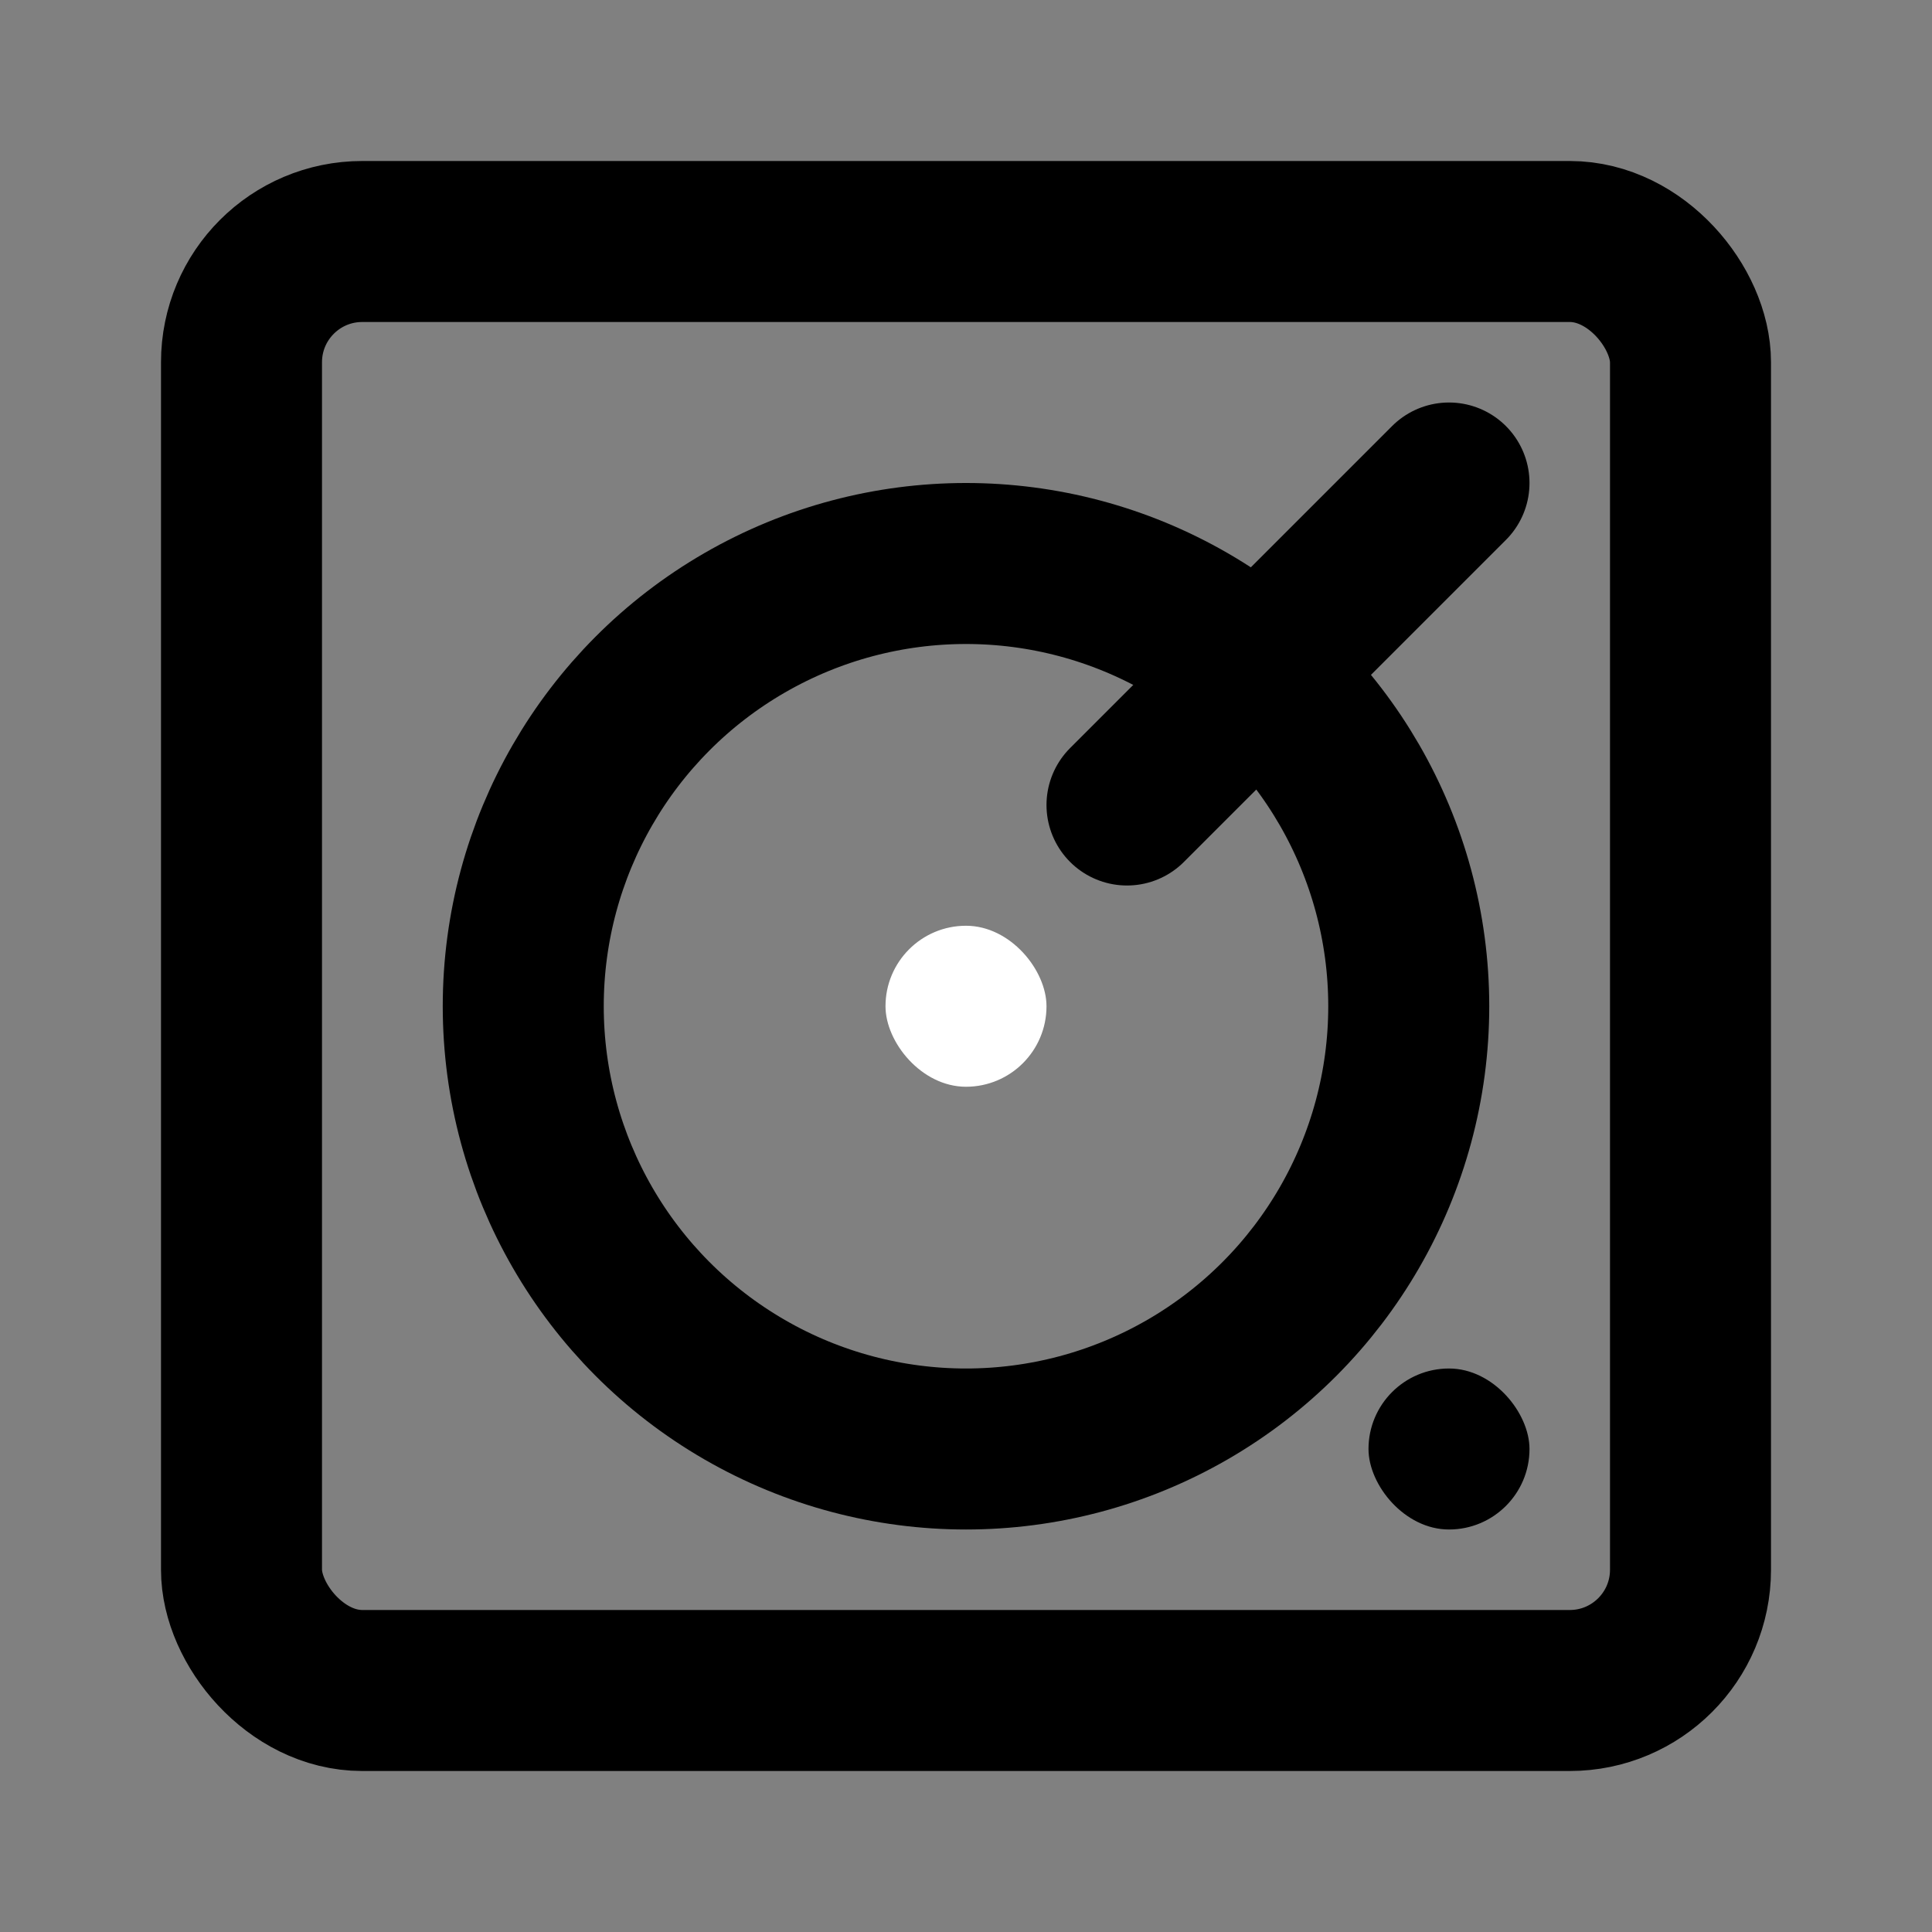 <svg viewBox="0 0 48 48" fill="none" xmlns="http://www.w3.org/2000/svg"><rect x="0" y="0" width="48" height="48" fill="#808080" stroke="none"/><rect x="6" y="6" width="36" height="36" rx="3" stroke="currentColor" stroke-width="4"/><circle cx="24" cy="25" r="11" fill="none" stroke="currentColor" stroke-width="4"/><rect x="22" y="23" width="4" height="4" rx="2" fill="white"/><rect x="34" y="34" width="4" height="4" rx="2" fill="black"/><path d="M28 20L36 12" stroke="currentColor" stroke-width="4" stroke-linecap="round" stroke-linejoin="round"/></svg>